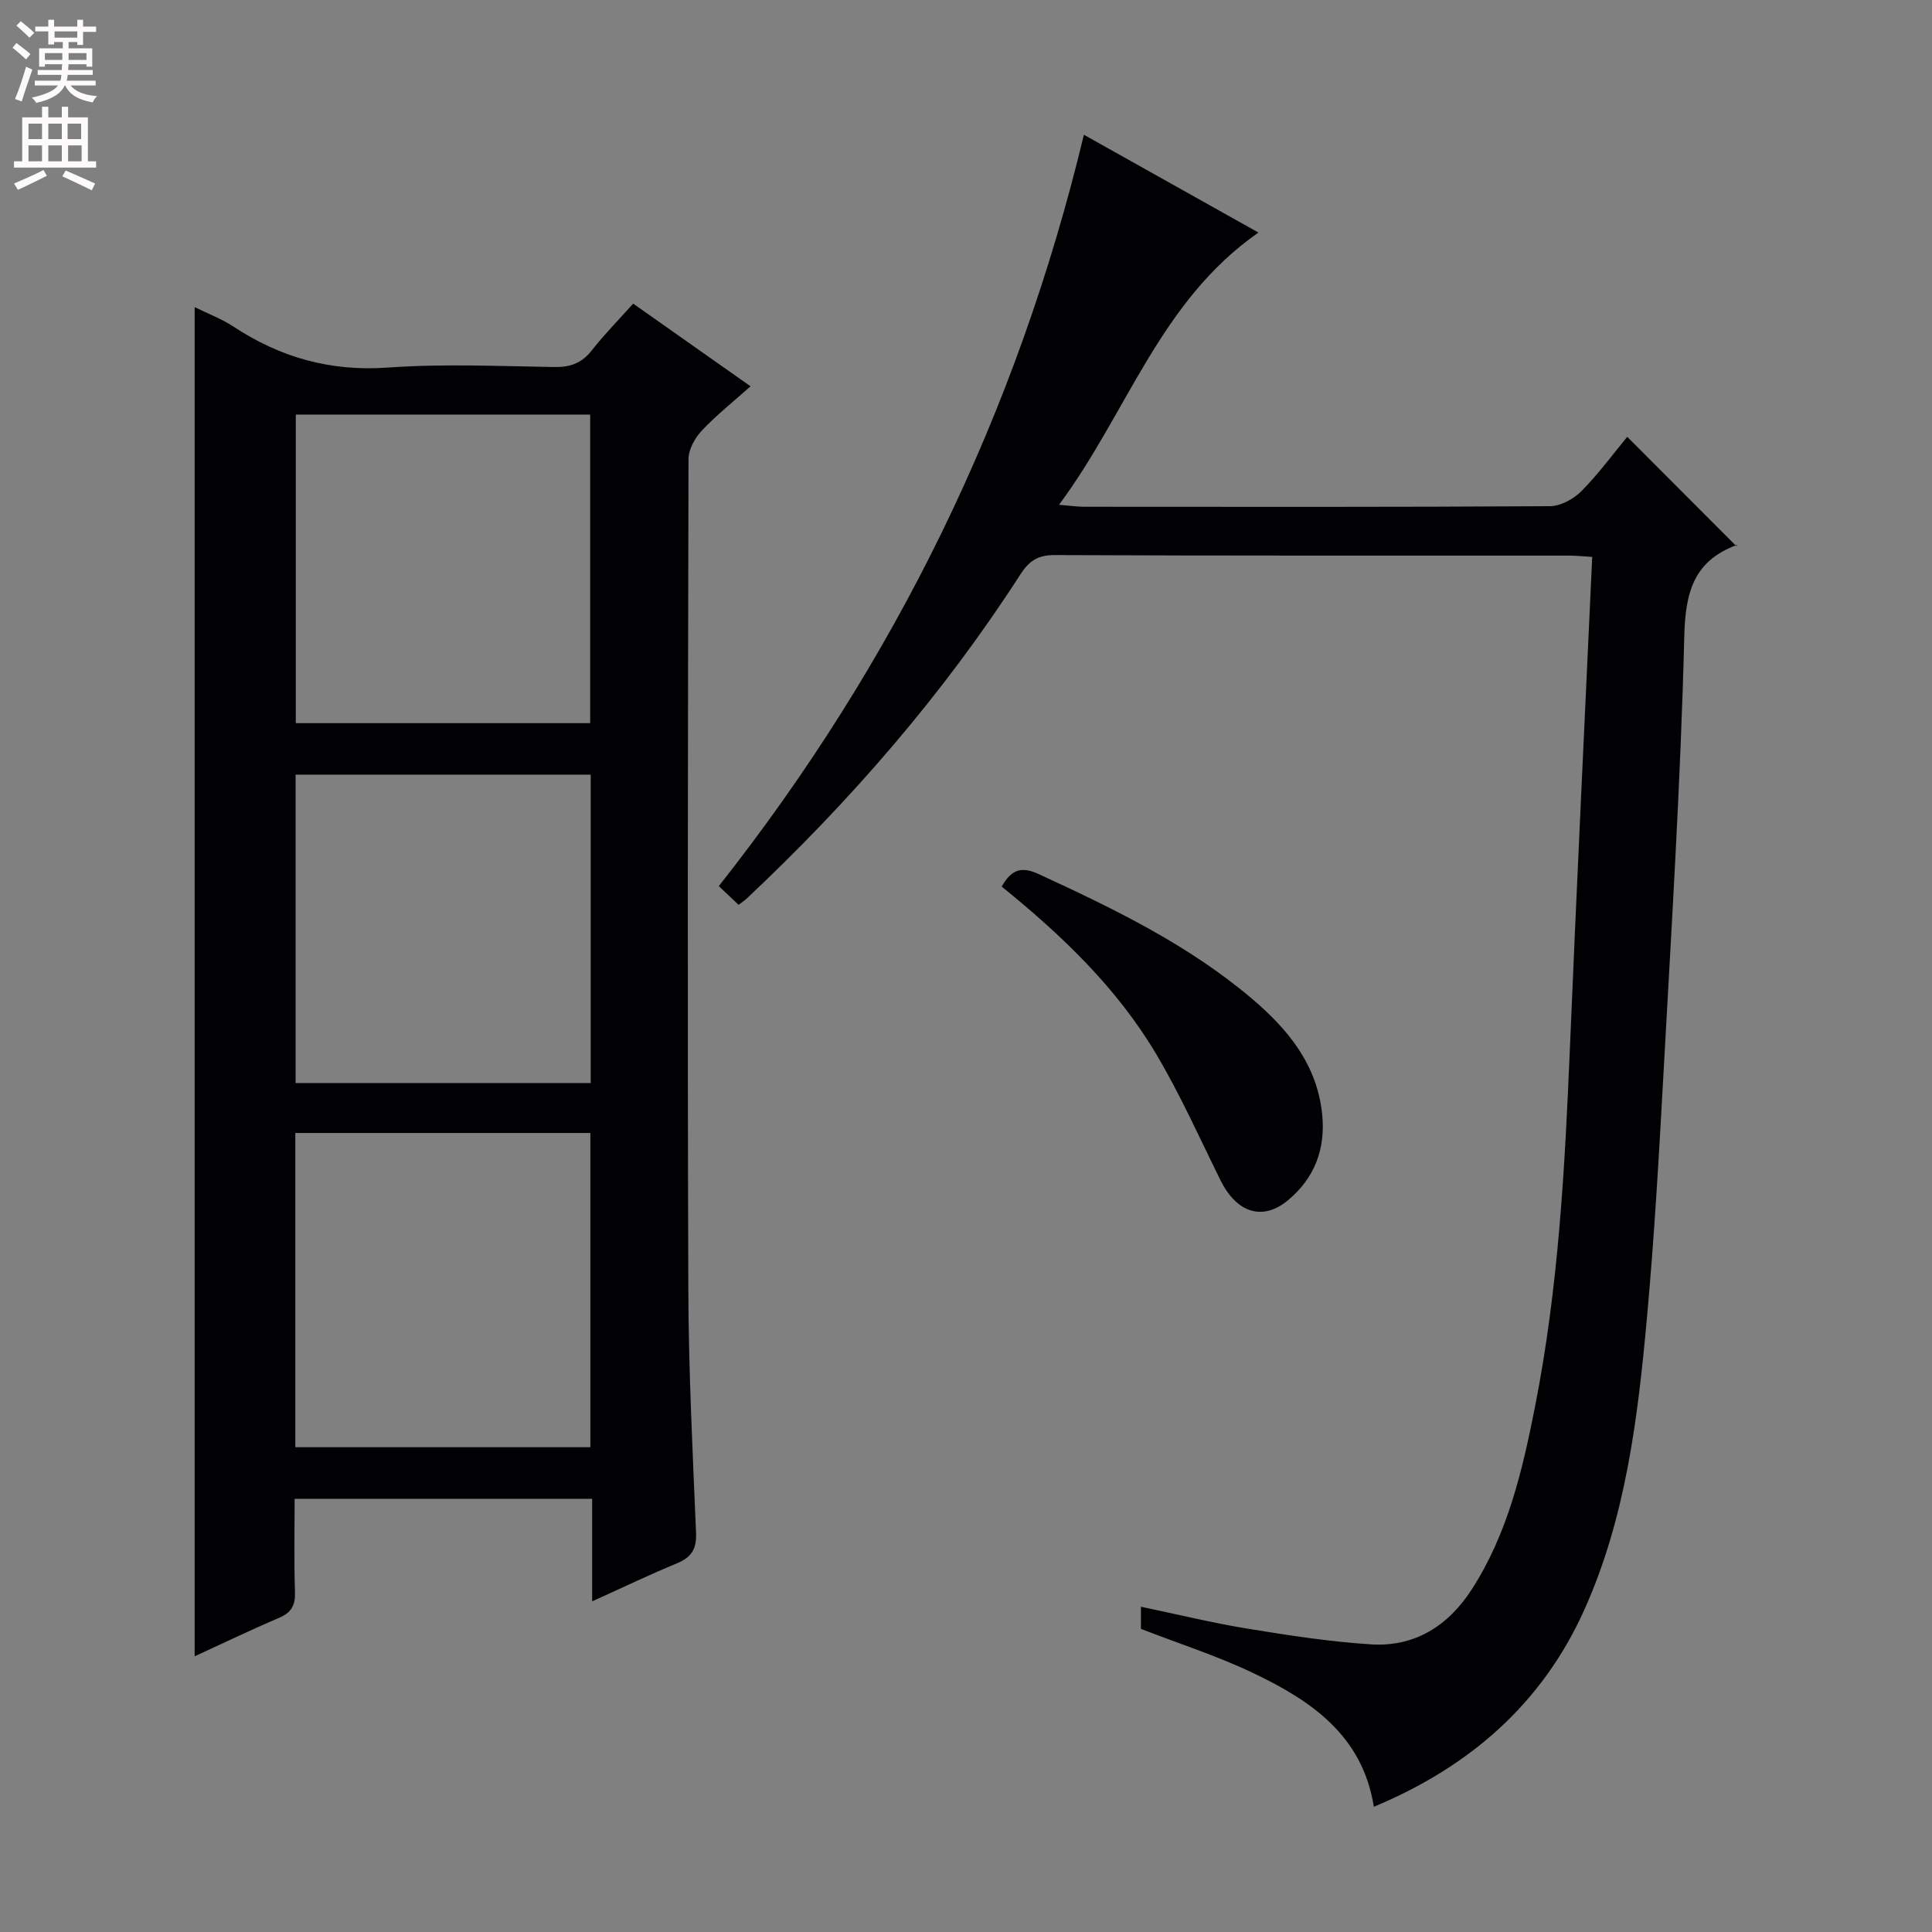 <svg enable-background="new 0 0 400 400" viewBox="0 0 400 400" xmlns="http://www.w3.org/2000/svg"><rect x="0" y="0" width="400" height="400" fill="#808080" stroke="none"/><g fill="#010103"><path d="m122.6 331.54c0-7.55 0-14.27 0-21.23-20.72 0-40.81 0-61.6 0 0 6.49-.14 12.92.07 19.34.09 2.73-.75 4.22-3.28 5.3-5.91 2.52-11.71 5.32-17.49 7.97 0-93.08 0-185.78 0-279.33 2.73 1.35 5.58 2.41 8.05 4.04 9.74 6.41 20.11 9.32 31.97 8.47 11.44-.82 22.98-.29 34.47-.11 3.29.05 5.65-.8 7.71-3.42 2.55-3.26 5.47-6.22 8.59-9.71 8 5.64 15.83 11.15 24.3 17.12-3.63 3.24-7.11 6-10.11 9.2-1.42 1.51-2.73 3.88-2.73 5.86-.14 57.31-.23 114.62-.04 171.93.06 16.79.89 33.58 1.6 50.36.14 3.37-.94 5.09-3.96 6.34-5.66 2.34-11.17 4.99-17.55 7.87zm-61.46-31.91h61.09c0-21.93 0-43.49 0-65.06-20.57 0-40.77 0-61.09 0zm.1-149.91h60.95c0-21.47 0-42.66 0-63.89-20.58 0-40.76 0-60.95 0zm61.06 10.66c-20.73 0-40.82 0-61.1 0v63.85h61.1c0-21.44 0-42.52 0-63.85z"/><path d="m224.41 27.9c12.21 6.84 23.75 13.31 36.14 20.25-20.4 14.18-27.1 37.24-41.29 56.36 2.45.2 3.8.41 5.16.41 32.16.02 64.32.08 96.48-.12 2.22-.01 4.92-1.5 6.55-3.15 3.6-3.65 6.66-7.84 9.45-11.21 7.49 7.5 14.91 14.94 22.61 22.65.42-.8.33-.35.11-.27-8.93 3.29-10.68 9.73-10.91 18.92-.75 30.41-2.68 60.79-4.34 91.17-.91 16.59-1.87 33.2-3.37 49.74-1.88 20.69-4.35 41.4-12.96 60.59-8.71 19.41-23.69 32.54-43.6 40.83-2.35-14.81-13.04-21.98-24.93-27.66-7.44-3.56-15.37-6.09-23.29-9.17 0-1.12 0-2.56 0-4.58 7.54 1.57 14.74 3.34 22.03 4.53 8.51 1.39 17.06 2.72 25.65 3.26 9.04.56 15.96-3.86 20.82-11.4 7.46-11.56 10.51-24.71 13.11-37.92 4.84-24.53 6.17-49.42 7.21-74.34 1.41-33.72 3.05-67.43 4.61-101.49-1.98-.12-3.43-.27-4.87-.27-35.49-.01-70.98.05-106.47-.11-3.53-.02-5.32 1.32-7.08 4.05-15.95 24.77-35.13 46.83-56.55 66.99-.46.44-1 .79-1.76 1.38-1.38-1.31-2.66-2.52-4.1-3.88 36.52-46.27 61.71-97.81 75.59-155.56z"/><path d="m207.39 183.56c2.03-3.62 4.17-4.2 7.63-2.6 15.57 7.17 30.96 14.61 44.16 25.79 7.51 6.37 13.55 13.7 14.57 24.05.7 7.14-1.61 13.15-7.09 17.7-5.26 4.37-10.62 2.61-13.96-4.12-4.33-8.75-8.32-17.71-13.29-26.09-8.14-13.73-19.56-24.66-32.02-34.73z"/></g><path d="m2.6 9.9.8-1c.9.7 1.9 1.4 2.9 2.3l-.9 1.1c-1.1-1-2-1.8-2.8-2.4zm.5 10.6c.9-2.1 1.6-4.3 2.3-6.7.4.2.8.4 1.3.6-.7 2.1-1.5 4.3-2.2 6.6zm.3-15.2.9-.9c1 .8 2 1.6 2.8 2.4l-1 1c-.9-.9-1.8-1.7-2.7-2.5zm12.6-1.2h1.2v1.4h2.7v1.1h-2.7v2.7h-1.2v-.6h-1.8v1.3h4.9v3.8h-1.2v-.5h-3.7c0 .4-.1.9-.1 1.2h5.1v1h-5.2c0 .5-.1.9-.2 1.2h6v1h-5.2c1.1 1.3 2.9 2 5.5 2.2-.4.4-.7.8-.9 1.3-2.9-.5-4.8-1.6-5.7-3.5h-.1c-.8 1.7-2.7 2.9-5.9 3.6-.2-.4-.6-.8-.9-1.1 2.8-.6 4.6-1.4 5.4-2.5h-4.8v-1h5.3c.1-.3.2-.7.2-1.2h-4.9v-1h5c0-.4 0-.8.1-1.2h-3.6v.5h-1.2v-3.8h4.9v-1.3h-1.8v.5h-1.2v-2.7h-2.7v-1h2.7v-1.4h1.2v1.4h4.8zm-6.7 8.3h3.6c0-.4 0-.9 0-1.4h-3.6zm1.9-4.6h4.8v-1.3h-4.7v1.3zm6.7 3.2h-3.7v1.4h3.7z" fill="#fcfafa"/><path d="m8.7 22.1h1.3v2.2h2.8v-2.2h1.3v2.2h4.1v9.1h1.7v1.3h-17v-1.3h1.7v-9.1h4.1zm.3 13.1.7 1.2c-1.8.9-3.8 1.9-6 2.9-.2-.4-.5-.8-.8-1.3 2.3-1 4.4-1.9 6.1-2.8zm-3.1-6.4h2.8v-3.2h-2.8zm0 4.6h2.8v-3.3h-2.8zm4.1-4.6h2.8v-3.2h-2.8zm0 4.6h2.8v-3.3h-2.8zm3.6 1.9c2.1.9 4.1 1.8 6.1 2.7l-.7 1.4c-2.2-1.1-4.2-2-6.1-2.9zm3.2-9.7h-2.8v3.2h2.8zm-2.7 7.8h2.8v-3.3h-2.8z" fill="#fcfafa"/></svg>